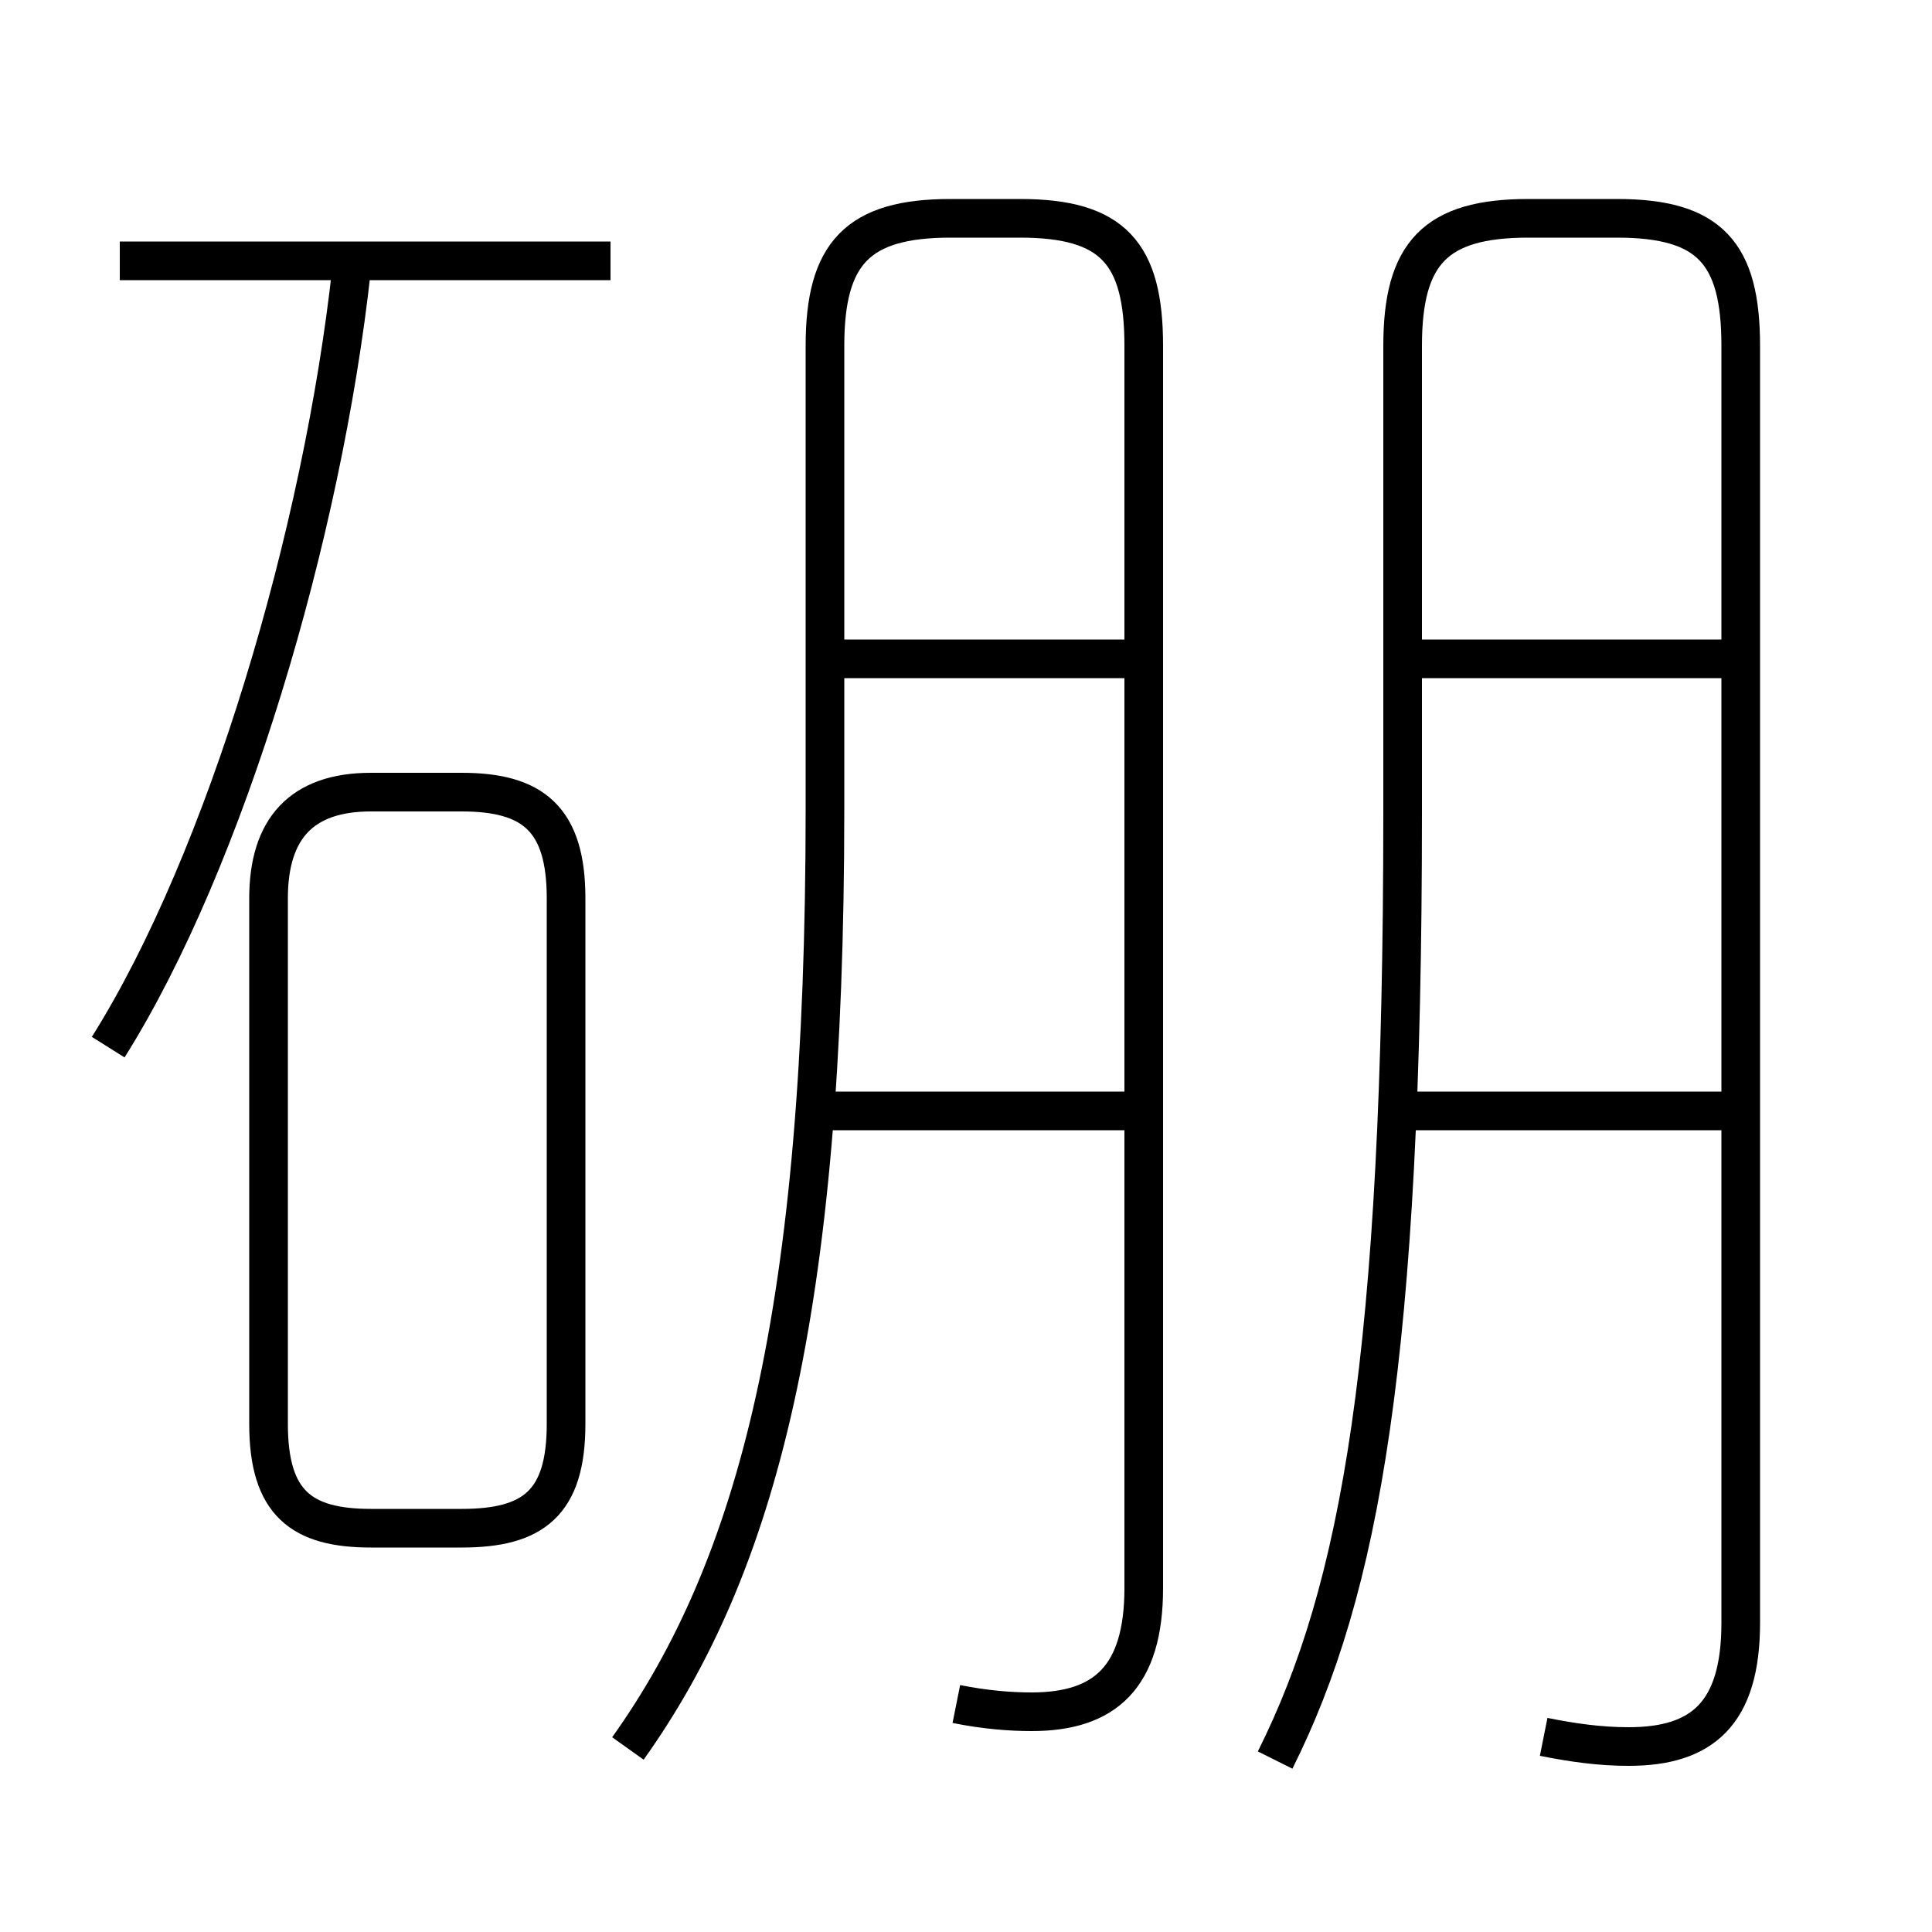 <?xml version='1.0' encoding='utf8'?>
<svg viewBox="0.0 -6.0 50.0 50.0" version="1.1" xmlns="http://www.w3.org/2000/svg">
<rect x="0.0" y="-6.0" width="50.0" height="50.0" fill="#808080" stroke="none"/>
<rect x="-1000" y="-1000" width="2000" height="2000" stroke="white" fill="white"/>
<g style="fill:white;stroke:#000000;  stroke-width:1">
<path d="M 24.75 0.1 C 25.5 0.25 26.15 0.3 26.7 0.3 C 28.6 0.3 29.6 -0.6 29.6 -2.9 L 29.6 -35.05 C 29.6 -37.45 28.8 -38.35 26.4 -38.35 L 24.6 -38.35 C 22.2 -38.35 21.35 -37.45 21.35 -35.05 L 21.35 -23.05 C 21.35 -10.05 19.6 -3.45 16.25 1.25 M 9.6 -4.45 L 11.95 -4.45 C 13.8 -4.45 14.65 -5.1 14.65 -7.15 L 14.65 -20.75 C 14.65 -22.8 13.8 -23.5 11.95 -23.5 L 9.6 -23.5 C 7.8 -23.5 6.95 -22.55 6.95 -20.75 L 6.95 -7.15 C 6.95 -5.1 7.8 -4.45 9.6 -4.45 Z M 2.8 -16.9 C 5.85 -21.75 8.35 -30.2 9.1 -37.05 M 29.7 -15.25 L 21.45 -15.25 M 15.8 -37.25 L 3.1 -37.25 M 29.7 -26.95 L 21.2 -26.95 M 44.85 -15.25 L 36.6 -15.25 M 39.95 0.95 C 40.7 1.1 41.4 1.2 42.15 1.2 C 44.05 1.2 45.05 0.35 45.05 -2.0 L 45.05 -35.05 C 45.05 -37.45 44.25 -38.35 41.85 -38.35 L 39.55 -38.35 C 37.15 -38.35 36.3 -37.45 36.3 -35.05 L 36.3 -22.95 C 36.3 -8.85 35.2 -2.85 33.0 1.55 M 44.85 -26.95 L 36.35 -26.95" transform="translate(0.0 38.0)" />
</g>
</svg>